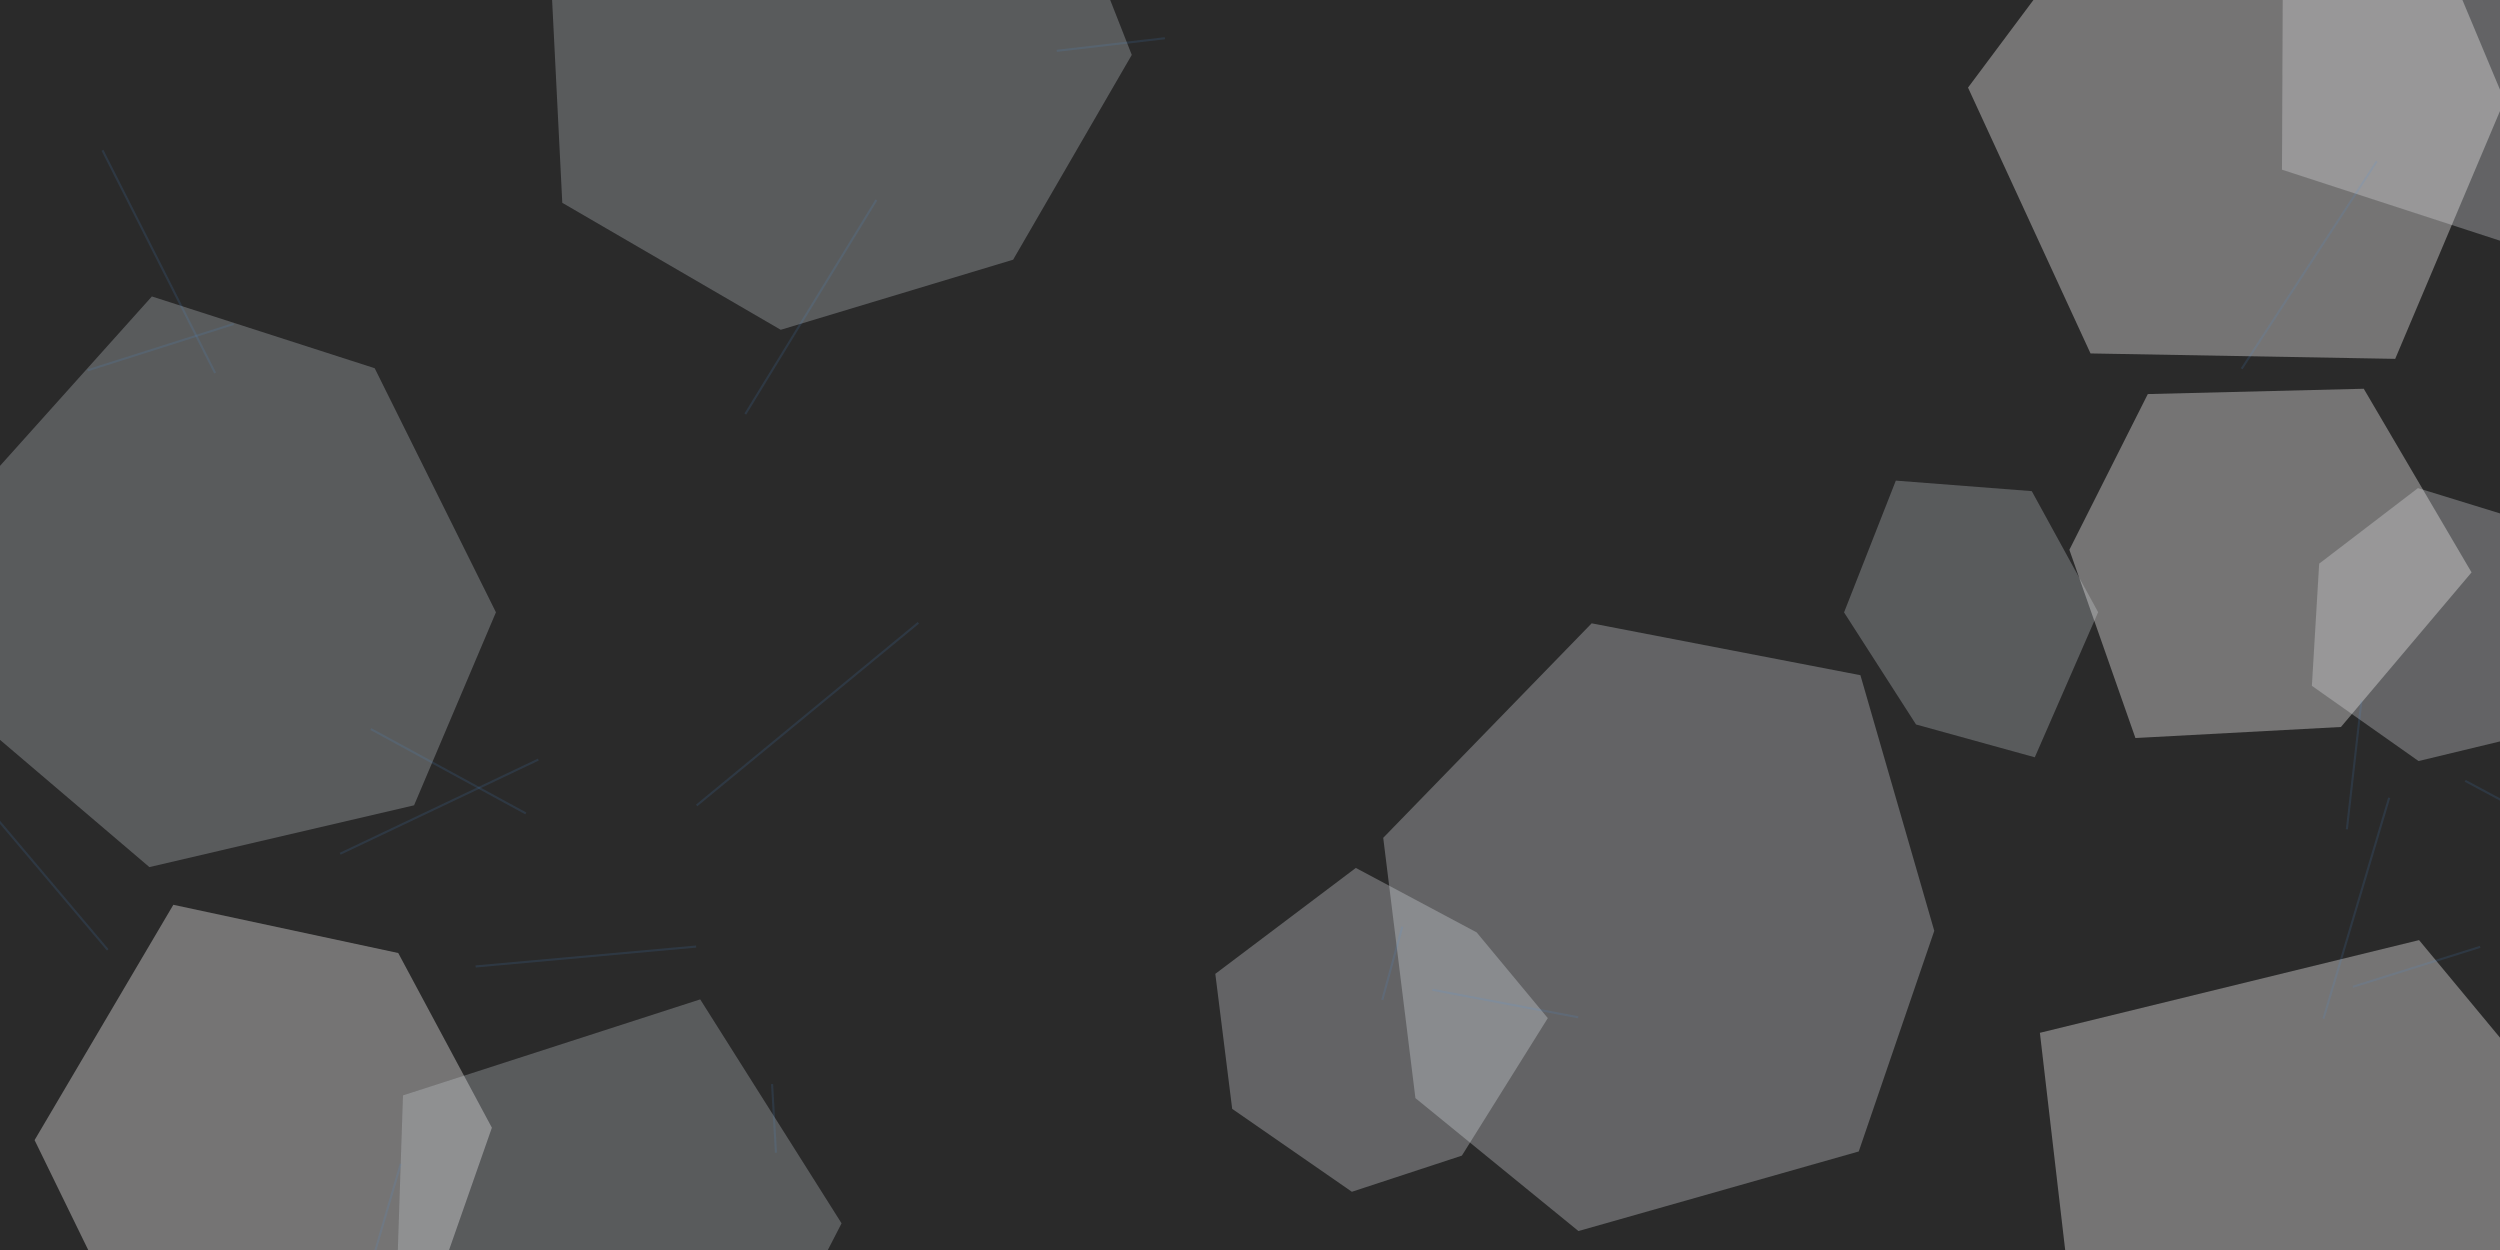 <svg xmlns="http://www.w3.org/2000/svg" width="2400" height="1200" viewBox="0 0 2400 1200">
  <rect width="100%" height="100%" fill="#2A2A2A"/>
  <g opacity="0.9"><polygon points="2491.7,1106.7 2313.2,1400.2 1992.5,1285.3 1958.3,991.5 2322.3,902.5" fill="#FAF9F7" fill-opacity="0.4" /><polygon points="2480.5,605.0 2454.6,698.6 2321.8,730.6 2219.4,658.4 2226.4,541.1 2321.2,468.6 2436.1,504.0" fill="#EEF2F7" fill-opacity="0.32" /><polygon points="476.1,587.8 397.5,773.1 143.4,832.4 -32.8,682.3 -31.7,482.6 145.8,284.6 359.7,353.5" fill="#E6EDF5" fill-opacity="0.28" /><polygon points="472.2,1082.6 403.3,1279.4 127.6,1287.9 33.2,1094.5 166.4,868.6 382.3,914.9" fill="#FAF9F7" fill-opacity="0.4" /><polygon points="2526.6,52.0 2418.2,237.0 2190.7,162.9 2191.7,-67.0 2377.6,-103.9" fill="#EEF2F7" fill-opacity="0.32" /><polygon points="2014.2,587.7 1953.4,727.0 1839.4,695.5 1770.3,587.9 1820.0,461.4 1950.5,471.5" fill="#E6EDF5" fill-opacity="0.28" /><polygon points="2372.7,549.5 2247.3,697.9 2050.0,708.5 1986.6,527.8 2061.9,378.3 2269.2,373.2" fill="#FAF9F7" fill-opacity="0.4" /><polygon points="1485.9,977.4 1403.4,1109.4 1297.8,1144.1 1182.9,1064.5 1166.7,934.9 1301.6,833.2 1417.6,895.1" fill="#EEF2F7" fill-opacity="0.32" /><polygon points="1086.5,52.7 972.6,249.3 749.5,316.6 539.8,194.7 524.6,-108.1 746.3,-270.9 990.1,-192.6" fill="#E6EDF5" fill-opacity="0.28" /><polygon points="2404.3,96.4 2299.4,344.5 2006.9,339.3 1889.3,84.1 2051.3,-132.9 2285.2,-188.1" fill="#FAF9F7" fill-opacity="0.4" /><polygon points="1856.9,893.6 1784.4,1105.4 1515.3,1181.8 1358.8,1054.2 1327.9,804.3 1528.0,598.4 1786.0,648.2" fill="#EEF2F7" fill-opacity="0.32" /><polygon points="807.9,1174.4 687.4,1408.3 377.7,1327.0 386.9,1051.6 672.2,959.4" fill="#E6EDF5" fill-opacity="0.28" /></g>
  <g><line x1="2366.6" y1="749.6" x2="2453.0" y2="795.9" stroke="#4A90E2" stroke-opacity="0.14" stroke-width="2"/><line x1="98.4" y1="144.3" x2="206.5" y2="358.1" stroke="#4A90E2" stroke-opacity="0.14" stroke-width="2"/><line x1="326.6" y1="819.6" x2="516.8" y2="729.2" stroke="#4A90E2" stroke-opacity="0.14" stroke-width="2"/><line x1="2152.0" y1="354.0" x2="2281.7" y2="154.9" stroke="#4A90E2" stroke-opacity="0.14" stroke-width="2"/><line x1="103.4" y1="911.8" x2="-71.6" y2="704.7" stroke="#4A90E2" stroke-opacity="0.14" stroke-width="2"/><line x1="841.3" y1="192.0" x2="715.5" y2="397.5" stroke="#4A90E2" stroke-opacity="0.14" stroke-width="2"/><line x1="2380.9" y1="909.0" x2="2258.8" y2="947.3" stroke="#4A90E2" stroke-opacity="0.14" stroke-width="2"/><line x1="2253.0" y1="796.1" x2="2267.0" y2="672.6" stroke="#4A90E2" stroke-opacity="0.14" stroke-width="2"/><line x1="1346.2" y1="889.6" x2="1327.0" y2="959.9" stroke="#4A90E2" stroke-opacity="0.14" stroke-width="2"/><line x1="2293.6" y1="765.9" x2="2230.5" y2="977.9" stroke="#4A90E2" stroke-opacity="0.14" stroke-width="2"/><line x1="744.9" y1="1106.6" x2="741.2" y2="1040.7" stroke="#4A90E2" stroke-opacity="0.14" stroke-width="2"/><line x1="504.8" y1="780.9" x2="356.0" y2="699.9" stroke="#4A90E2" stroke-opacity="0.14" stroke-width="2"/><line x1="1014.5" y1="48.8" x2="1118.3" y2="36.7" stroke="#4A90E2" stroke-opacity="0.14" stroke-width="2"/><line x1="384.7" y1="1117.3" x2="326.0" y2="1317.5" stroke="#4A90E2" stroke-opacity="0.14" stroke-width="2"/><line x1="84.2" y1="355.5" x2="224.3" y2="311.0" stroke="#4A90E2" stroke-opacity="0.14" stroke-width="2"/><line x1="881.6" y1="597.9" x2="668.8" y2="773.2" stroke="#4A90E2" stroke-opacity="0.14" stroke-width="2"/><line x1="1515.1" y1="976.6" x2="1375.1" y2="950.2" stroke="#4A90E2" stroke-opacity="0.14" stroke-width="2"/><line x1="456.6" y1="927.8" x2="668.3" y2="908.7" stroke="#4A90E2" stroke-opacity="0.14" stroke-width="2"/></g>
</svg>